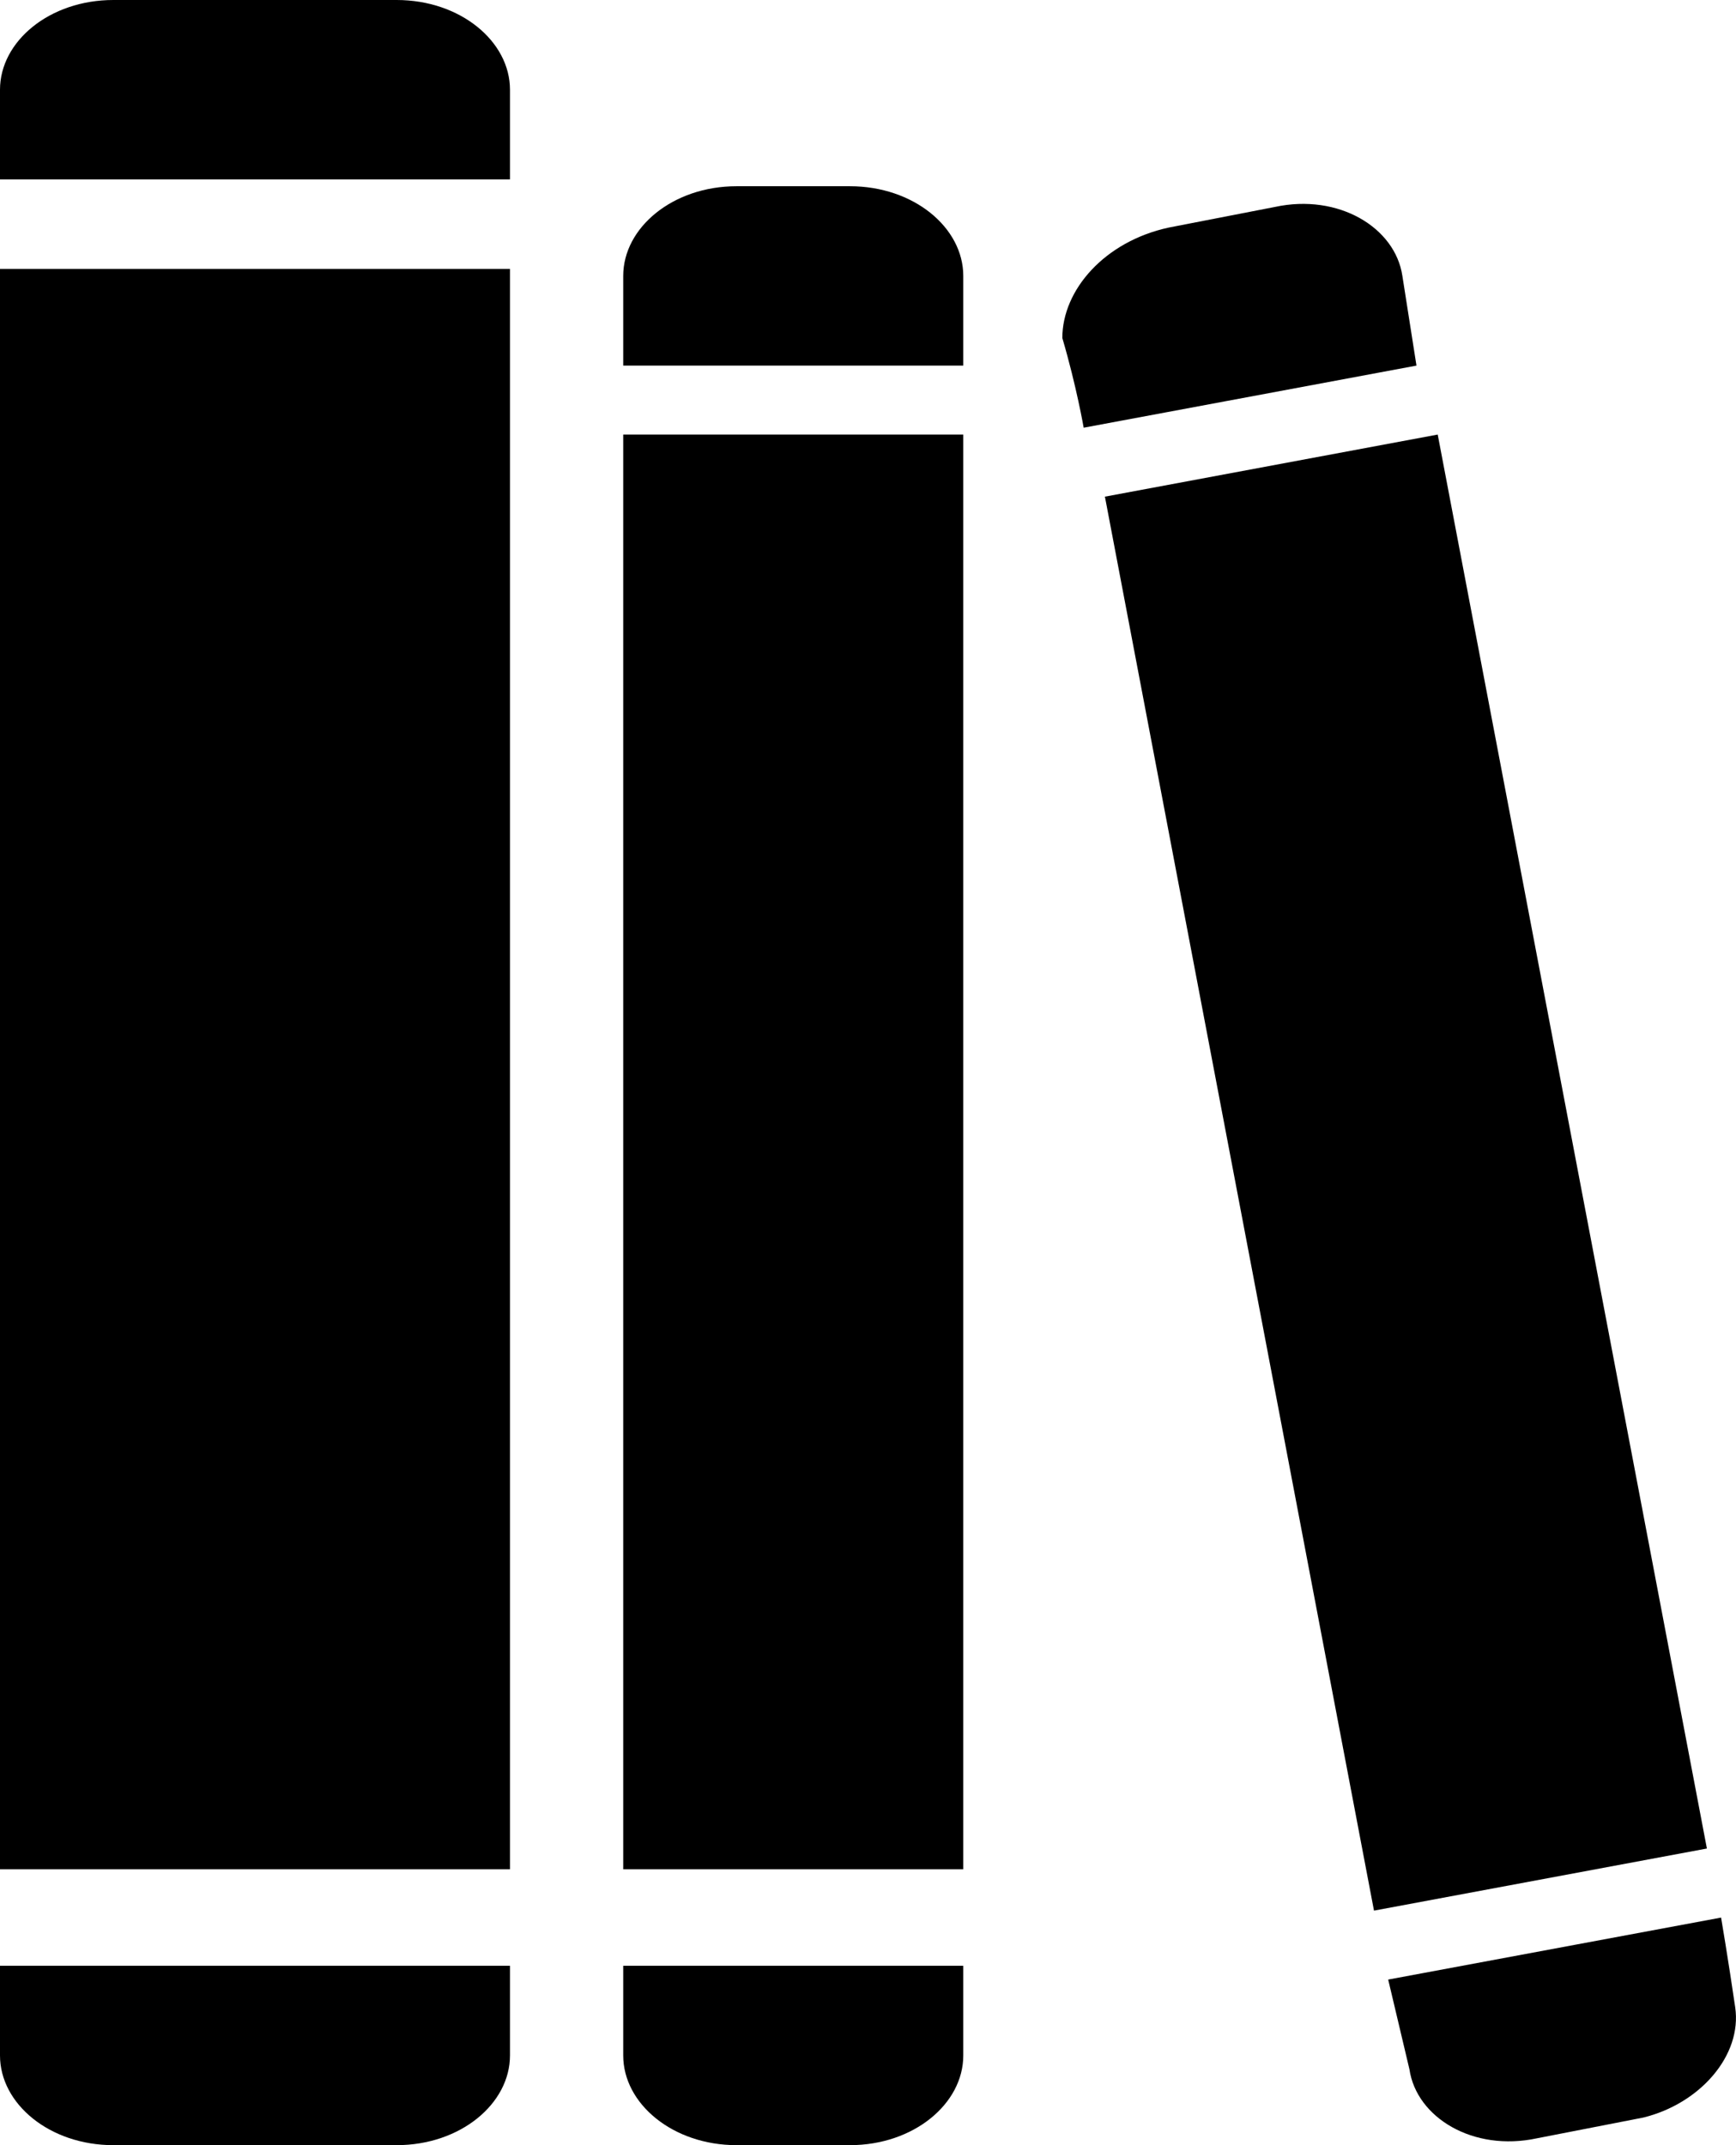 <svg width="17" height="21" viewBox="0 0 17 21" xmlns="http://www.w3.org/2000/svg">
<path d="M4.994 2.633H0V18.299H4.994V2.633Z" />
<path d="M9.433 4.254H6.103V18.299H9.433V4.254Z" />
<path d="M1.11 0H3.884C4.508 0 4.994 0.405 4.994 0.878V1.756H0V0.878C0 0.405 0.485 0 1.11 0Z"/>
<path d="M7.213 1.823H8.323C8.947 1.823 9.433 2.228 9.433 2.701V3.579H6.103V2.701C6.103 2.228 6.589 1.823 7.213 1.823Z"/>
<path d="M16.715 18.096L13.455 18.704L10.82 4.862L14.079 4.254L16.715 18.096ZM11.444 2.228L12.484 2.026C13.108 1.891 13.663 2.228 13.733 2.701L13.871 3.579L10.612 4.187C10.612 4.187 10.542 3.781 10.403 3.309C10.403 2.836 10.82 2.363 11.444 2.228ZM16.854 18.772C16.854 18.772 16.923 19.177 16.992 19.649C17.062 20.122 16.646 20.595 16.091 20.73L15.05 20.933C14.426 21.067 13.871 20.73 13.802 20.257L13.594 19.379L16.854 18.772Z"/>
<path d="M9.433 19.244V20.122C9.433 20.595 8.947 21 8.323 21H7.213C6.589 21 6.103 20.595 6.103 20.122V19.244H9.433Z"/>
<path d="M4.994 19.244V20.122C4.994 20.595 4.508 21 3.884 21H1.11C0.485 21 0 20.595 0 20.122V19.244H4.994Z"/>
</svg>

